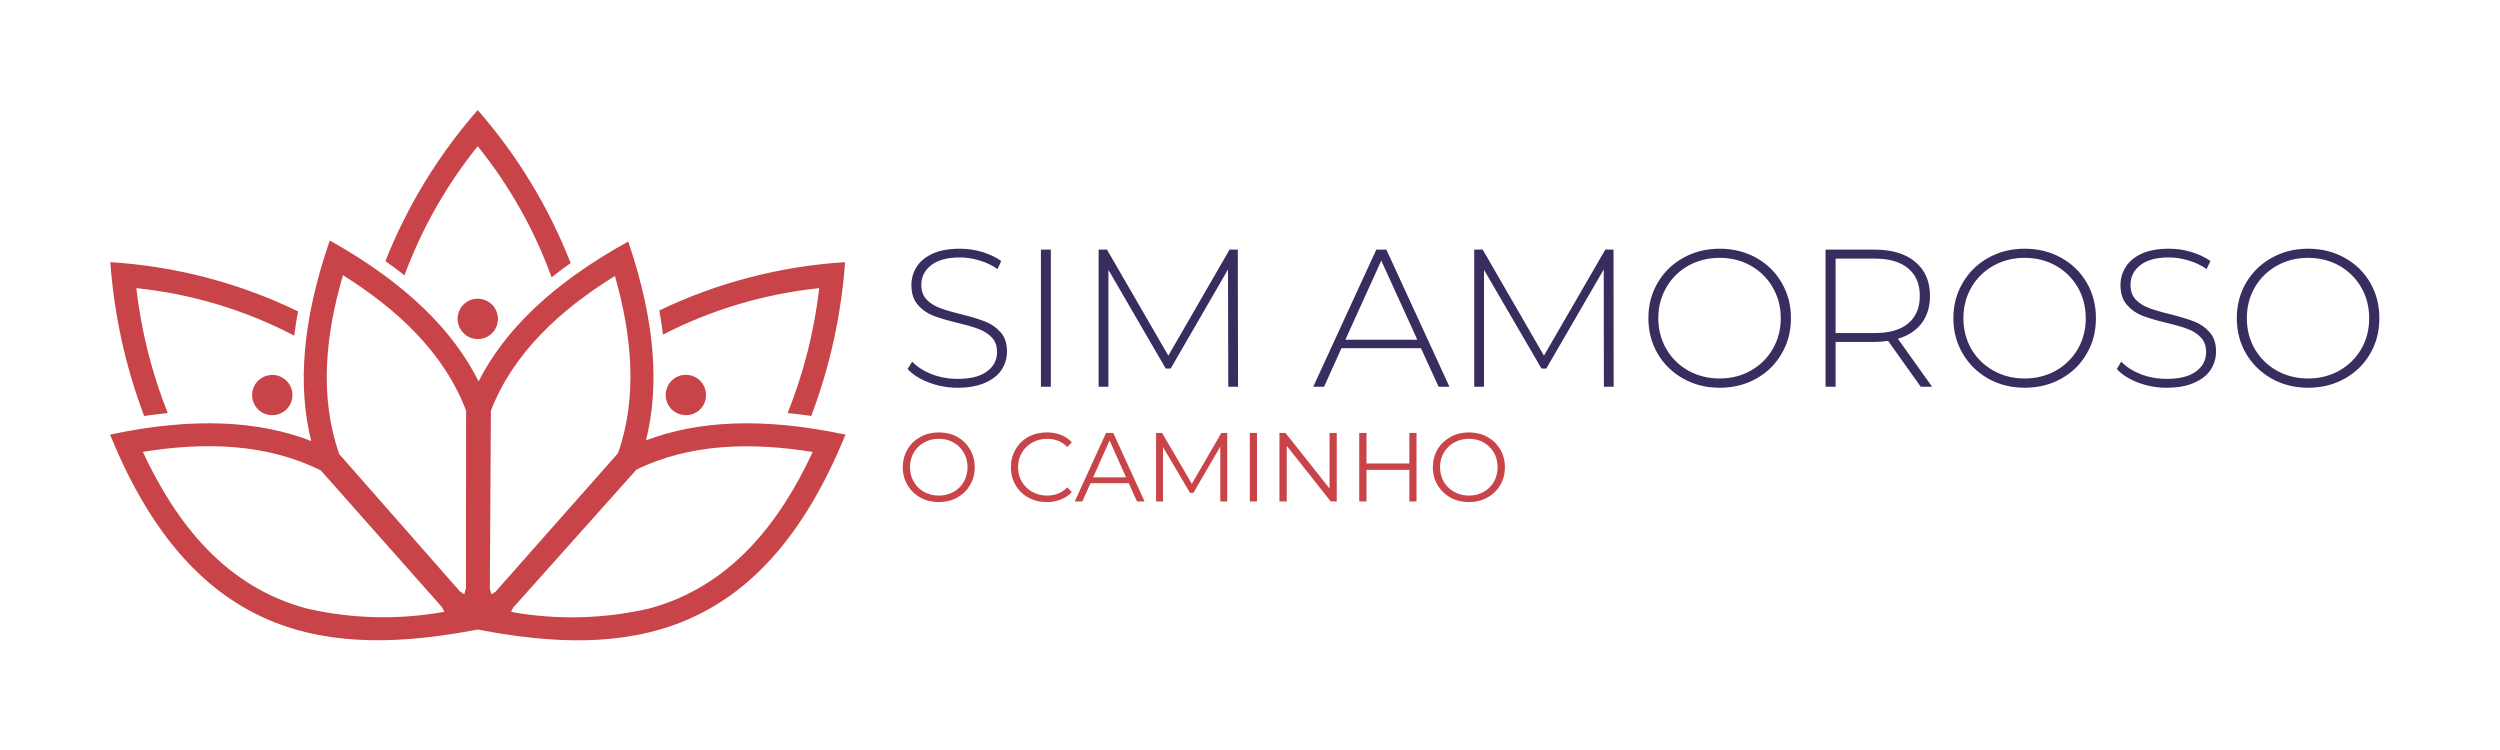 <svg xmlns="http://www.w3.org/2000/svg" version="1.1" xmlns:xlink="http://www.w3.org/1999/xlink" viewBox="0 0 19.149 5.746"><g transform="matrix(1,0,0,1,6.876,1.905)"><rect width="19.149" height="19.149" x="-6.876" y="-8.607" fill="#ffffff"></rect><g clip-path="url(#SvgjsClipPath1002)"><g clip-path="url(#SvgjsClipPath10006fe55ae0-ca93-4974-b952-99fa1d9d6030)"><path d=" M -0.662 1.281 C -0.519 0.903 -0.432 0.506 -0.403 0.103 C -0.897 0.134 -1.38 0.259 -1.826 0.473 C -1.815 0.534 -1.805 0.596 -1.798 0.658 C -1.425 0.466 -1.019 0.346 -0.601 0.302 C -0.639 0.63 -0.72 0.952 -0.843 1.259 C -0.782 1.265 -0.722 1.272 -0.661 1.281 Z M -4.682 1.011 C -4.711 0.983 -4.75 0.966 -4.791 0.967 C -4.832 0.967 -4.871 0.983 -4.9 1.012 L -4.9 1.012 C -4.929 1.041 -4.945 1.08 -4.945 1.121 C -4.945 1.162 -4.929 1.201 -4.9 1.23 C -4.871 1.259 -4.832 1.275 -4.791 1.275 C -4.75 1.275 -4.71 1.259 -4.681 1.23 L -4.681 1.23 C -4.652 1.201 -4.636 1.162 -4.636 1.121 C -4.636 1.08 -4.652 1.041 -4.681 1.012 Z M -1.513 1.011 C -1.484 1.041 -1.468 1.08 -1.468 1.121 C -1.468 1.162 -1.484 1.201 -1.513 1.23 L -1.513 1.23 C -1.542 1.259 -1.582 1.275 -1.622 1.275 C -1.663 1.275 -1.703 1.259 -1.732 1.23 C -1.761 1.201 -1.777 1.161 -1.777 1.121 C -1.777 1.08 -1.761 1.04 -1.732 1.011 L -1.732 1.011 C -1.703 0.982 -1.664 0.966 -1.623 0.966 C -1.582 0.966 -1.542 0.982 -1.513 1.011 Z M -3.107 0.428 C -3.136 0.399 -3.176 0.383 -3.217 0.383 C -3.258 0.383 -3.297 0.399 -3.326 0.428 L -3.326 0.428 C -3.355 0.457 -3.371 0.497 -3.371 0.538 C -3.371 0.579 -3.354 0.618 -3.325 0.647 C -3.297 0.676 -3.257 0.692 -3.216 0.692 C -3.175 0.692 -3.136 0.676 -3.107 0.647 L -3.107 0.647 C -3.078 0.618 -3.062 0.579 -3.062 0.538 C -3.062 0.497 -3.078 0.458 -3.107 0.428 Z M -3.217 2.917 C -4.346 3.133 -5.386 3.015 -6.033 1.424 C -5.386 1.286 -4.887 1.32 -4.492 1.473 C -4.595 1.062 -4.566 0.563 -4.35 -0.063 C -3.759 0.268 -3.403 0.631 -3.21 1.016 C -3.015 0.632 -2.656 0.272 -2.064 -0.055 C -1.853 0.565 -1.826 1.061 -1.928 1.468 C -1.535 1.319 -1.04 1.288 -0.4 1.424 C -1.047 3.015 -2.087 3.134 -3.217 2.917 Z M -2.142 1.566 L -3.082 2.629 L -3.112 2.647 C -3.116 2.632 -3.121 2.616 -3.124 2.601 L -3.116 1.24 C -2.942 0.794 -2.581 0.466 -2.166 0.209 C -2.037 0.662 -1.99 1.131 -2.142 1.566 Z M -3.217 2.917 Z M -2.946 2.75 C -2.951 2.761 -2.956 2.771 -2.961 2.782 C -2.612 2.845 -2.253 2.836 -1.907 2.757 C -1.287 2.591 -0.908 2.109 -0.651 1.557 C -1.116 1.482 -1.587 1.49 -2.001 1.692 L -2.946 2.75 Z M -3.306 1.239 L -3.307 2.6 C -3.311 2.615 -3.316 2.631 -3.32 2.647 L -3.353 2.625 L -4.277 1.574 C -4.432 1.134 -4.383 0.66 -4.249 0.203 C -3.836 0.462 -3.477 0.792 -3.306 1.24 Z M -3.49 2.746 L -4.418 1.699 C -4.835 1.49 -5.312 1.48 -5.782 1.556 C -5.525 2.108 -5.146 2.591 -4.526 2.756 C -4.18 2.836 -3.822 2.844 -3.472 2.781 C -3.478 2.769 -3.484 2.758 -3.49 2.746 Z M -2.505 0.11 C -2.673 -0.319 -2.914 -0.716 -3.217 -1.062 C -3.517 -0.72 -3.756 -0.328 -3.924 0.095 C -3.874 0.13 -3.825 0.166 -3.778 0.204 C -3.646 -0.153 -3.456 -0.488 -3.217 -0.785 C -2.974 -0.484 -2.783 -0.145 -2.651 0.219 C -2.603 0.181 -2.555 0.145 -2.505 0.11 Z M -4.593 0.48 C -4.605 0.542 -4.615 0.604 -4.622 0.666 C -4.999 0.469 -5.409 0.346 -5.832 0.302 C -5.794 0.631 -5.713 0.953 -5.591 1.259 C -5.651 1.265 -5.712 1.273 -5.772 1.281 C -5.915 0.903 -6.002 0.506 -6.031 0.103 C -5.532 0.134 -5.043 0.262 -4.593 0.48 Z" fill="#c84449" transform="matrix(1,0,0,1,0,0)" fill-rule="evenodd"></path></g></g><g><path d=" M 0.239 1.025 Q 0.135 0.985 0.076 0.922 L 0.111 0.865 Q 0.167 0.924 0.26 0.961 Q 0.354 0.997 0.458 0.997 Q 0.608 0.997 0.684 0.94 Q 0.761 0.883 0.761 0.792 Q 0.761 0.721 0.72 0.679 Q 0.679 0.637 0.62 0.615 Q 0.559 0.592 0.458 0.568 Q 0.342 0.54 0.272 0.513 Q 0.203 0.486 0.154 0.43 Q 0.105 0.373 0.105 0.279 Q 0.105 0.202 0.145 0.139 Q 0.186 0.075 0.269 0.037 Q 0.352 -2.220446049250313e-16 0.477 -2.220446049250313e-16 Q 0.564 -2.220446049250313e-16 0.648 0.025 Q 0.732 0.051 0.793 0.094 L 0.765 0.156 Q 0.702 0.112 0.626 0.09 Q 0.55 0.067 0.477 0.067 Q 0.332 0.067 0.257 0.126 Q 0.181 0.184 0.181 0.277 Q 0.181 0.348 0.222 0.39 Q 0.263 0.432 0.323 0.454 Q 0.383 0.477 0.486 0.502 Q 0.602 0.531 0.67 0.558 Q 0.74 0.585 0.788 0.64 Q 0.837 0.694 0.837 0.787 Q 0.837 0.864 0.796 0.927 Q 0.755 0.99 0.669 1.027 Q 0.584 1.065 0.459 1.065 Q 0.344 1.065 0.239 1.025 M 1.097 0.007 L 1.173 0.007 L 1.173 1.057 L 1.097 1.057 L 1.097 0.007 M 2.532 1.057 L 2.53 0.159 L 2.091 0.918 L 2.053 0.918 L 1.614 0.162 L 1.614 1.057 L 1.539 1.057 L 1.539 0.007 L 1.603 0.007 L 2.073 0.819 L 2.542 0.007 L 2.605 0.007 L 2.607 1.057 L 2.532 1.057 M 4.008 0.762 L 3.399 0.762 L 3.266 1.057 L 3.183 1.057 L 3.666 0.007 L 3.743 0.007 L 4.226 1.057 L 4.143 1.057 L 4.008 0.762 M 3.98 0.697 L 3.704 0.091 L 3.429 0.697 L 3.98 0.697 M 5.409 1.057 L 5.408 0.159 L 4.968 0.918 L 4.931 0.918 L 4.491 0.162 L 4.491 1.057 L 4.416 1.057 L 4.416 0.007 L 4.481 0.007 L 4.95 0.819 L 5.42 0.007 L 5.483 0.007 L 5.484 1.057 L 5.409 1.057 M 6.017 0.995 Q 5.892 0.925 5.821 0.804 Q 5.75 0.682 5.75 0.532 Q 5.75 0.382 5.821 0.261 Q 5.892 0.139 6.017 0.07 Q 6.141 -2.220446049250313e-16 6.296 -2.220446049250313e-16 Q 6.45 -2.220446049250313e-16 6.575 0.069 Q 6.699 0.138 6.77 0.259 Q 6.842 0.381 6.842 0.532 Q 6.842 0.684 6.77 0.805 Q 6.699 0.927 6.575 0.996 Q 6.45 1.065 6.296 1.065 Q 6.141 1.065 6.017 0.995 M 6.534 0.934 Q 6.641 0.874 6.702 0.769 Q 6.764 0.663 6.764 0.532 Q 6.764 0.402 6.702 0.296 Q 6.641 0.19 6.534 0.13 Q 6.428 0.07 6.296 0.07 Q 6.164 0.07 6.056 0.13 Q 5.949 0.19 5.888 0.296 Q 5.826 0.402 5.826 0.532 Q 5.826 0.663 5.888 0.769 Q 5.949 0.874 6.056 0.934 Q 6.164 0.994 6.296 0.994 Q 6.428 0.994 6.534 0.934 M 7.836 1.057 L 7.586 0.706 Q 7.53 0.714 7.484 0.714 L 7.184 0.714 L 7.184 1.057 L 7.107 1.057 L 7.107 0.007 L 7.484 0.007 Q 7.682 0.007 7.794 0.101 Q 7.907 0.195 7.907 0.361 Q 7.907 0.486 7.843 0.571 Q 7.779 0.655 7.661 0.69 L 7.923 1.057 L 7.836 1.057 M 7.484 0.646 Q 7.652 0.646 7.74 0.572 Q 7.829 0.498 7.829 0.361 Q 7.829 0.225 7.74 0.151 Q 7.652 0.076 7.484 0.076 L 7.184 0.076 L 7.184 0.646 L 7.484 0.646 M 8.353 0.995 Q 8.229 0.925 8.158 0.804 Q 8.086 0.682 8.086 0.532 Q 8.086 0.382 8.158 0.261 Q 8.229 0.139 8.353 0.07 Q 8.478 -2.220446049250313e-16 8.632 -2.220446049250313e-16 Q 8.787 -2.220446049250313e-16 8.911 0.069 Q 9.036 0.138 9.107 0.259 Q 9.178 0.381 9.178 0.532 Q 9.178 0.684 9.107 0.805 Q 9.036 0.927 8.911 0.996 Q 8.787 1.065 8.632 1.065 Q 8.478 1.065 8.353 0.995 M 8.871 0.934 Q 8.977 0.874 9.039 0.769 Q 9.1 0.663 9.1 0.532 Q 9.1 0.402 9.039 0.296 Q 8.977 0.19 8.871 0.13 Q 8.764 0.07 8.632 0.07 Q 8.5 0.07 8.393 0.13 Q 8.286 0.19 8.224 0.296 Q 8.163 0.402 8.163 0.532 Q 8.163 0.663 8.224 0.769 Q 8.286 0.874 8.393 0.934 Q 8.5 0.994 8.632 0.994 Q 8.764 0.994 8.871 0.934 M 9.5 1.025 Q 9.396 0.985 9.338 0.922 L 9.372 0.865 Q 9.428 0.924 9.521 0.961 Q 9.615 0.997 9.719 0.997 Q 9.869 0.997 9.945 0.94 Q 10.022 0.883 10.022 0.792 Q 10.022 0.721 9.981 0.679 Q 9.941 0.637 9.881 0.615 Q 9.821 0.592 9.719 0.568 Q 9.603 0.54 9.533 0.513 Q 9.464 0.486 9.415 0.43 Q 9.366 0.373 9.366 0.279 Q 9.366 0.202 9.407 0.139 Q 9.447 0.075 9.53 0.037 Q 9.614 -2.220446049250313e-16 9.738 -2.220446049250313e-16 Q 9.825 -2.220446049250313e-16 9.909 0.025 Q 9.993 0.051 10.055 0.094 L 10.026 0.156 Q 9.963 0.112 9.887 0.09 Q 9.812 0.067 9.738 0.067 Q 9.593 0.067 9.518 0.126 Q 9.443 0.184 9.443 0.277 Q 9.443 0.348 9.483 0.39 Q 9.524 0.432 9.584 0.454 Q 9.644 0.477 9.747 0.502 Q 9.863 0.531 9.932 0.558 Q 10.001 0.585 10.049 0.64 Q 10.098 0.694 10.098 0.787 Q 10.098 0.864 10.057 0.927 Q 10.016 0.99 9.93 1.027 Q 9.845 1.065 9.72 1.065 Q 9.605 1.065 9.5 1.025 M 10.524 0.995 Q 10.4 0.925 10.328 0.804 Q 10.257 0.682 10.257 0.532 Q 10.257 0.382 10.328 0.261 Q 10.4 0.139 10.524 0.07 Q 10.649 -2.220446049250313e-16 10.803 -2.220446049250313e-16 Q 10.958 -2.220446049250313e-16 11.082 0.069 Q 11.207 0.138 11.278 0.259 Q 11.349 0.381 11.349 0.532 Q 11.349 0.684 11.278 0.805 Q 11.207 0.927 11.082 0.996 Q 10.958 1.065 10.803 1.065 Q 10.649 1.065 10.524 0.995 M 11.042 0.934 Q 11.148 0.874 11.21 0.769 Q 11.271 0.663 11.271 0.532 Q 11.271 0.402 11.21 0.296 Q 11.148 0.19 11.042 0.13 Q 10.935 0.07 10.803 0.07 Q 10.671 0.07 10.564 0.13 Q 10.457 0.19 10.395 0.296 Q 10.334 0.402 10.334 0.532 Q 10.334 0.663 10.395 0.769 Q 10.457 0.874 10.564 0.934 Q 10.671 0.994 10.803 0.994 Q 10.935 0.994 11.042 0.934" fill="#382d5e" fill-rule="nonzero"></path></g><g><path d=" M 0.174 1.906 Q 0.11 1.871 0.075 1.81 Q 0.039 1.75 0.039 1.674 Q 0.039 1.598 0.075 1.537 Q 0.11 1.477 0.174 1.442 Q 0.237 1.407 0.315 1.407 Q 0.393 1.407 0.456 1.441 Q 0.518 1.476 0.554 1.537 Q 0.59 1.598 0.59 1.674 Q 0.59 1.75 0.554 1.811 Q 0.518 1.872 0.456 1.906 Q 0.393 1.941 0.315 1.941 Q 0.237 1.941 0.174 1.906 M 0.427 1.863 Q 0.478 1.835 0.506 1.785 Q 0.535 1.735 0.535 1.674 Q 0.535 1.612 0.506 1.562 Q 0.478 1.513 0.427 1.484 Q 0.377 1.456 0.315 1.456 Q 0.253 1.456 0.202 1.484 Q 0.151 1.513 0.123 1.562 Q 0.094 1.612 0.094 1.674 Q 0.094 1.735 0.123 1.785 Q 0.151 1.835 0.202 1.863 Q 0.253 1.891 0.315 1.891 Q 0.377 1.891 0.427 1.863 M 1.001 1.906 Q 0.938 1.872 0.903 1.811 Q 0.867 1.75 0.867 1.674 Q 0.867 1.598 0.903 1.537 Q 0.938 1.476 1.001 1.441 Q 1.064 1.407 1.142 1.407 Q 1.201 1.407 1.25 1.426 Q 1.3 1.446 1.334 1.483 L 1.299 1.519 Q 1.238 1.456 1.144 1.456 Q 1.082 1.456 1.031 1.485 Q 0.98 1.513 0.951 1.563 Q 0.922 1.612 0.922 1.674 Q 0.922 1.735 0.951 1.785 Q 0.98 1.834 1.031 1.863 Q 1.082 1.891 1.144 1.891 Q 1.238 1.891 1.299 1.828 L 1.334 1.864 Q 1.3 1.901 1.25 1.921 Q 1.2 1.941 1.142 1.941 Q 1.064 1.941 1.001 1.906 M 1.77 1.796 L 1.477 1.796 L 1.414 1.936 L 1.356 1.936 L 1.596 1.411 L 1.651 1.411 L 1.891 1.936 L 1.833 1.936 L 1.77 1.796 M 1.749 1.751 L 1.623 1.469 L 1.497 1.751 L 1.749 1.751 M 2.524 1.411 L 2.524 1.936 L 2.471 1.936 L 2.471 1.516 L 2.265 1.87 L 2.239 1.87 L 2.032 1.519 L 2.032 1.936 L 1.979 1.936 L 1.979 1.411 L 2.025 1.411 L 2.253 1.801 L 2.479 1.411 L 2.524 1.411 M 2.697 1.411 L 2.752 1.411 L 2.752 1.936 L 2.697 1.936 L 2.697 1.411 M 3.363 1.411 L 3.363 1.936 L 3.317 1.936 L 2.98 1.51 L 2.98 1.936 L 2.924 1.936 L 2.924 1.411 L 2.97 1.411 L 3.308 1.837 L 3.308 1.411 L 3.363 1.411 M 3.974 1.411 L 3.974 1.936 L 3.919 1.936 L 3.919 1.694 L 3.591 1.694 L 3.591 1.936 L 3.535 1.936 L 3.535 1.411 L 3.591 1.411 L 3.591 1.645 L 3.919 1.645 L 3.919 1.411 L 3.974 1.411 M 4.234 1.906 Q 4.171 1.871 4.135 1.81 Q 4.099 1.75 4.099 1.674 Q 4.099 1.598 4.135 1.537 Q 4.171 1.477 4.234 1.442 Q 4.297 1.407 4.375 1.407 Q 4.453 1.407 4.516 1.441 Q 4.579 1.476 4.615 1.537 Q 4.651 1.598 4.651 1.674 Q 4.651 1.75 4.615 1.811 Q 4.579 1.872 4.516 1.906 Q 4.453 1.941 4.375 1.941 Q 4.297 1.941 4.234 1.906 M 4.488 1.863 Q 4.538 1.835 4.567 1.785 Q 4.595 1.735 4.595 1.674 Q 4.595 1.612 4.567 1.562 Q 4.538 1.513 4.488 1.484 Q 4.438 1.456 4.375 1.456 Q 4.313 1.456 4.263 1.484 Q 4.212 1.513 4.183 1.562 Q 4.154 1.612 4.154 1.674 Q 4.154 1.735 4.183 1.785 Q 4.212 1.835 4.263 1.863 Q 4.313 1.891 4.375 1.891 Q 4.438 1.891 4.488 1.863" fill="#c84449" fill-rule="nonzero"></path></g></g><defs><clipPath id="SvgjsClipPath1002"><path d=" M -6.033 -1.063 h 5.633 v 4.062 h -5.633 Z"></path></clipPath><clipPath id="SvgjsClipPath10006fe55ae0-ca93-4974-b952-99fa1d9d6030"><path d=" M -6.033 -1.063 L -0.4 -1.063 L -0.4 2.999 L -6.033 2.999 Z"></path></clipPath></defs></svg>